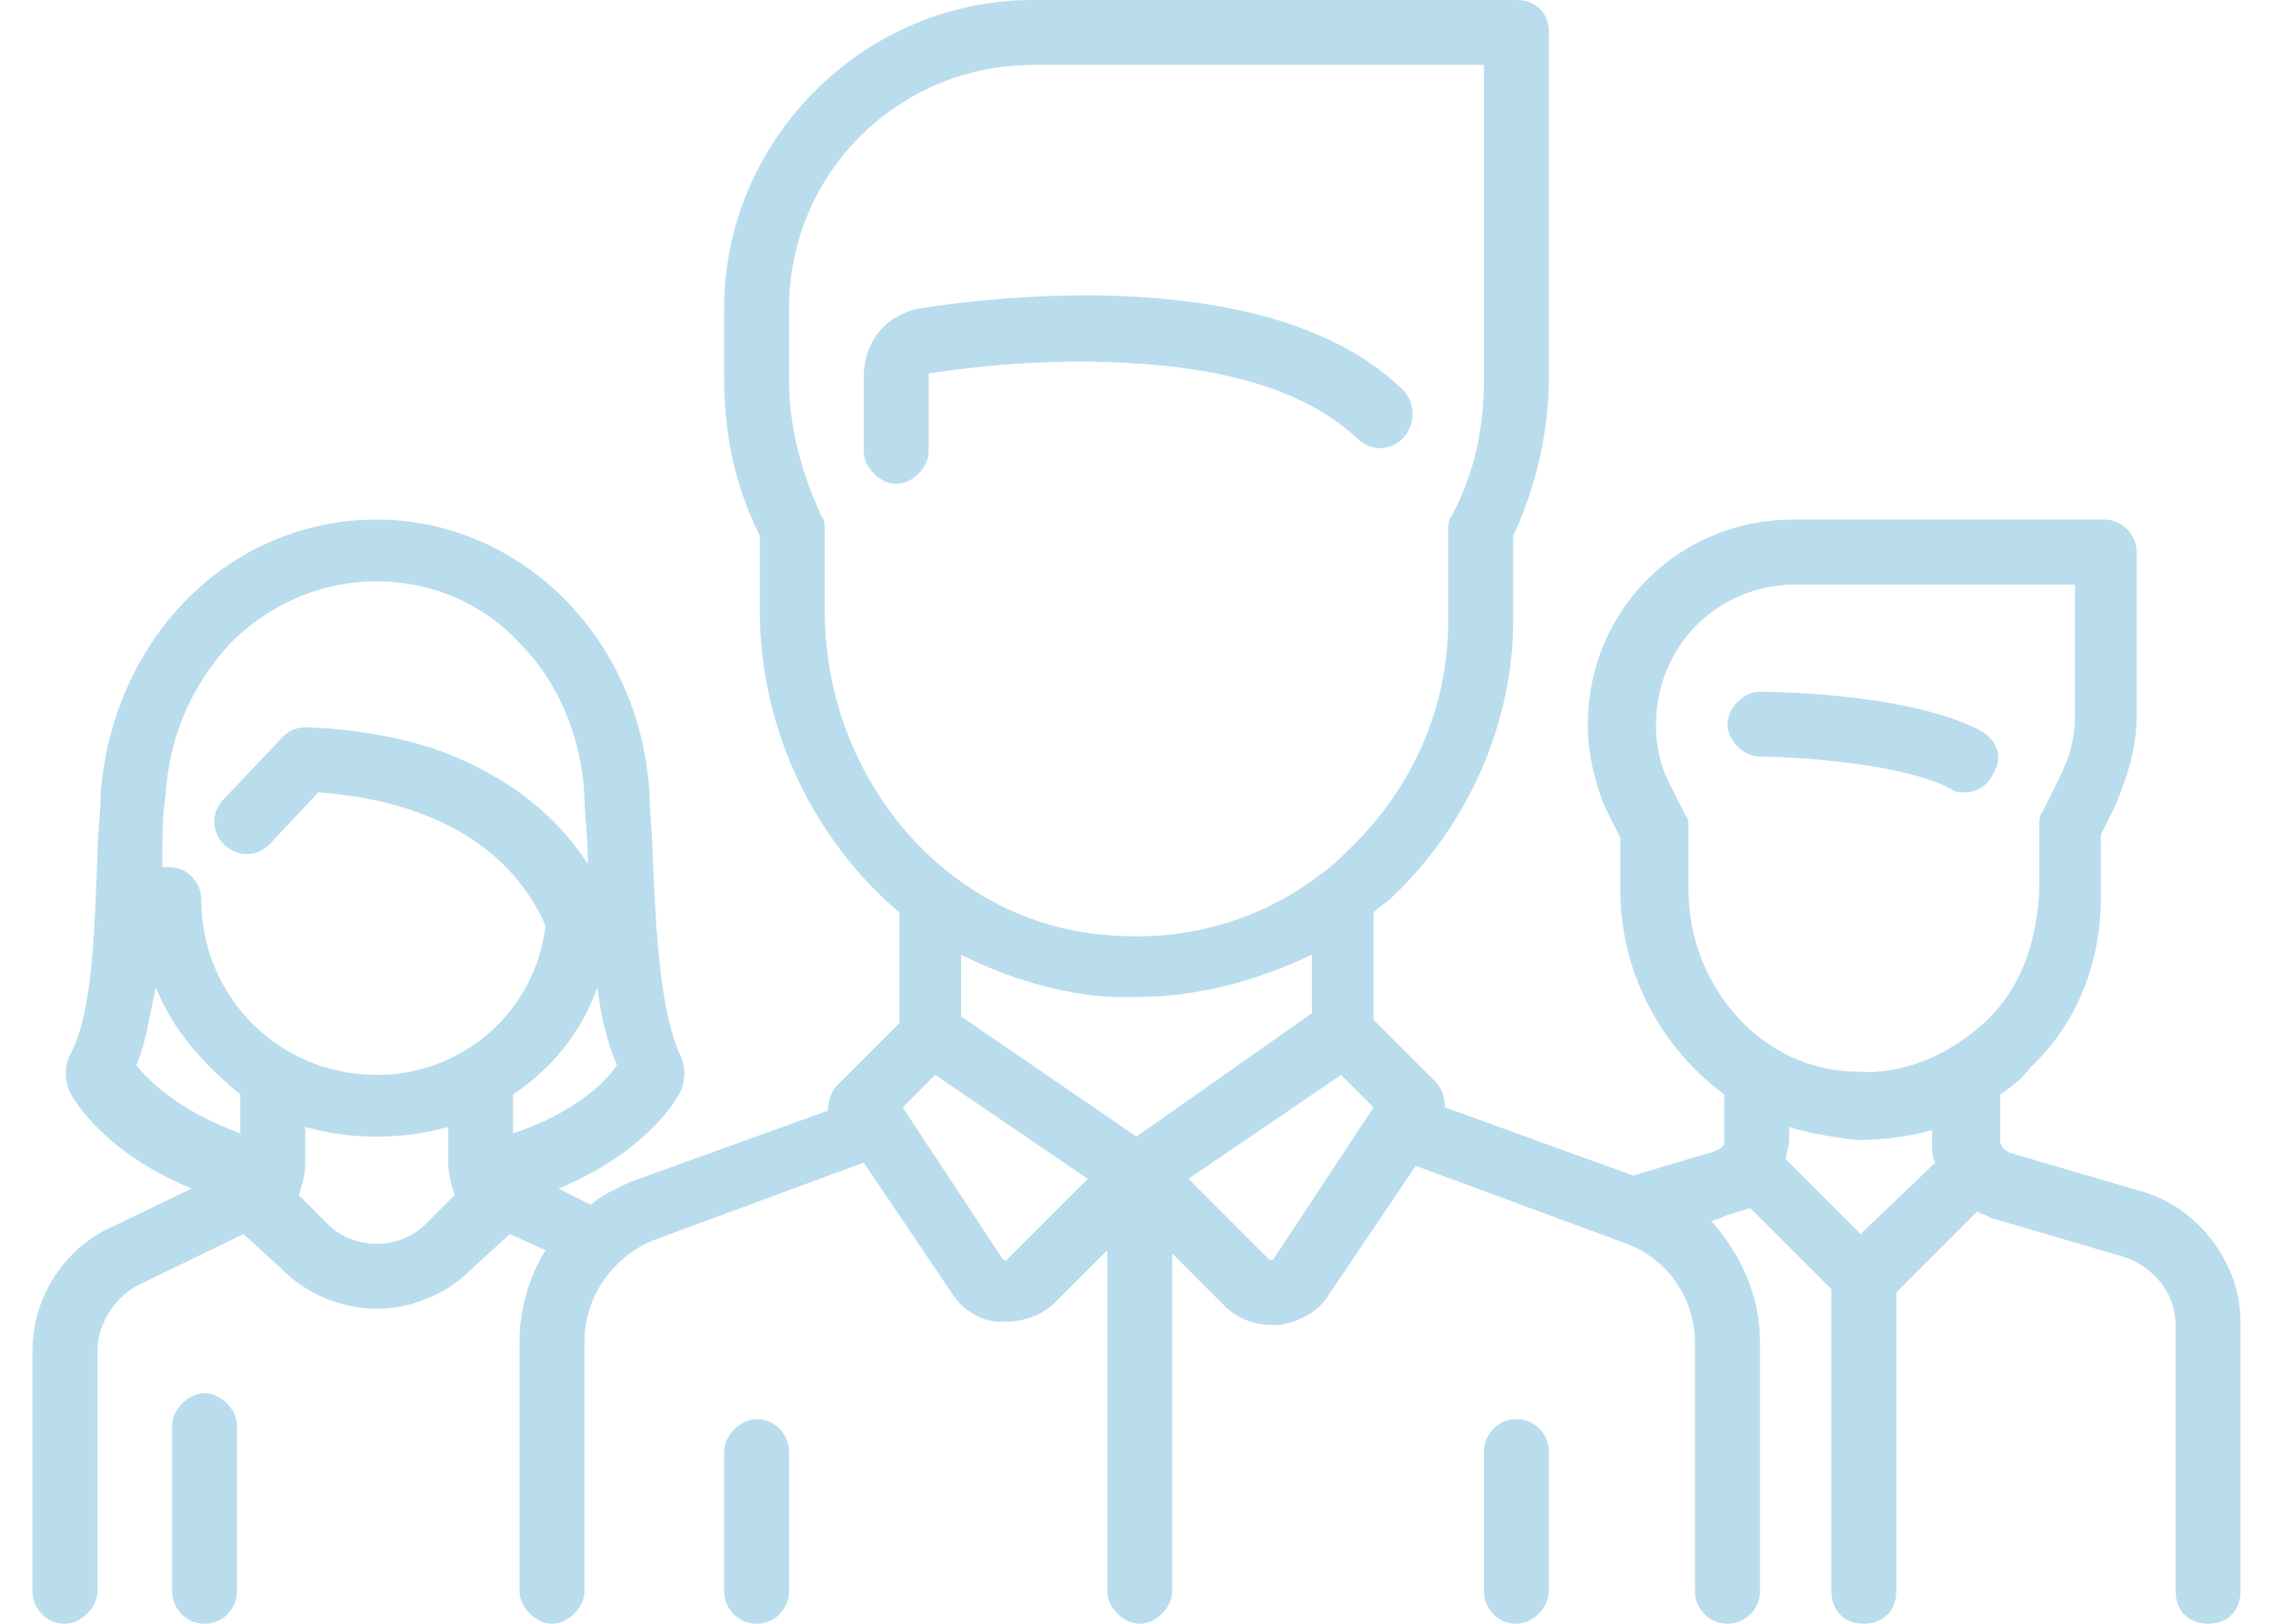 <?xml version="1.0" encoding="utf-8"?>
<!-- Generator: Adobe Illustrator 24.0.1, SVG Export Plug-In . SVG Version: 6.00 Build 0)  -->
<svg version="1.1" id="Capa_1" xmlns="http://www.w3.org/2000/svg" xmlns:xlink="http://www.w3.org/1999/xlink" x="0px" y="0px"
	 viewBox="0 0 70 50" style="enable-background:new 0 0 70 50;" xml:space="preserve">
<style type="text/css">
	.st0{fill-rule:evenodd;clip-rule:evenodd;fill:#BADDEE;}
</style>
<g>
	<g>
		<path class="st0" d="M61,22.5c-2.3-1.2-6.7-1.2-6.8-1.2c-0.5,0-1,0.5-1,1c0,0.5,0.5,1,1,1c1.1,0,4.4,0.2,5.9,1
			c0.1,0.1,0.3,0.1,0.4,0.1c0.4,0,0.7-0.2,0.9-0.6C61.7,23.3,61.5,22.8,61,22.5z"/>
	</g>
	<path class="st0" d="M61.1,31.5c-1.1,1-2.5,1.6-3.9,1.5C54.3,33,52,30.4,52,27.4v-1.9c0-0.2,0-0.3-0.1-0.4l-0.6-1.2
		c-0.2-0.5-0.3-1-0.3-1.5v-0.1c0-2.4,1.9-4.3,4.3-4.3h8.6v4.1c0,0.7-0.2,1.3-0.5,1.9l-0.5,1c-0.1,0.1-0.1,0.3-0.1,0.4v2.1
		C62.7,29.1,62.2,30.5,61.1,31.5z M57.3,38l-2.3-2.3c0-0.2,0.1-0.4,0.1-0.6v-0.4c0.6,0.2,1.3,0.3,2,0.4h0.2c0.7,0,1.5-0.1,2.2-0.3
		v0.4c0,0.2,0,0.4,0.1,0.6L57.3,38z M39.2,38.8C39.2,38.8,39.1,38.9,39.2,38.8c-0.1,0-0.1,0-0.1,0l-2.5-2.5l4.7-3.2l1,1L39.2,38.8z
		 M35,35l-5.4-3.7v-1.9c1.4,0.7,3,1.2,4.6,1.3c0.3,0,0.5,0,0.8,0c1.9,0,3.7-0.5,5.4-1.3v1.8L35,35z M31,38.8
		C31,38.9,30.9,38.9,31,38.8c-0.1,0-0.1,0-0.1,0l-3.1-4.7l1-1l4.7,3.2L31,38.8z M25.4,18.8v-2.5c0-0.1,0-0.3-0.1-0.4
		c-0.6-1.3-1-2.7-1-4.2V9.5c0-4.2,3.4-7.5,7.5-7.5h13.9v9.7c0,1.5-0.3,2.9-1,4.2c-0.1,0.1-0.1,0.3-0.1,0.4v2.8
		c0,2.7-1.1,5.2-3.1,7.1c-0.2,0.2-0.5,0.5-0.8,0.7l0,0c-1.8,1.4-4.1,2.1-6.5,1.9C29.3,28.5,25.4,24.1,25.4,18.8z M15.8,34.9v-1.2
		c1.2-0.8,2.1-1.9,2.6-3.3c0.1,0.9,0.3,1.7,0.6,2.4C18.6,33.4,17.6,34.3,15.8,34.9z M11.6,33.1c-3,0-5.4-2.4-5.4-5.4
		c0-0.5-0.4-1-1-1l-0.2,0l0-0.3c0-0.7,0-1.3,0.1-1.9c0.1-1.8,0.8-3.4,2-4.7c1.2-1.2,2.8-1.9,4.5-1.9c1.7,0,3.3,0.7,4.4,1.9
		c1.2,1.2,1.9,2.9,2,4.7c0,0.6,0.1,1.2,0.1,1.9v0.2c-1.1-1.7-2.8-2.9-4.9-3.6c-2-0.6-3.7-0.6-3.8-0.6c-0.3,0-0.5,0.1-0.7,0.3
		l-1.8,1.9c-0.4,0.4-0.4,1,0,1.4c0.4,0.4,1,0.4,1.4,0l1.5-1.6c1.3,0.1,5.4,0.5,7,4.1C16.5,31.1,14.3,33.1,11.6,33.1z M13.1,37.7
		c-0.8,0.8-2.2,0.8-3,0l-0.9-0.9c0.1-0.3,0.2-0.6,0.2-1v-1.1c0.7,0.2,1.4,0.3,2.2,0.3c0.8,0,1.5-0.1,2.2-0.3v1.1
		c0,0.3,0.1,0.7,0.2,1L13.1,37.7z M7.4,34.9c-1.9-0.7-2.8-1.6-3.2-2.1c0.3-0.7,0.4-1.5,0.6-2.4c0.5,1.3,1.5,2.4,2.6,3.3V34.9z
		 M66,36.7l-4.1-1.2c-0.2-0.1-0.3-0.2-0.3-0.4v-1.4c0.3-0.2,0.7-0.5,0.9-0.8c1.5-1.4,2.2-3.3,2.2-5.3v-1.9l0.4-0.8
		c0.4-0.9,0.7-1.9,0.7-2.8V17c0-0.5-0.4-1-1-1h-9.6c-3.5,0-6.3,2.8-6.3,6.3v0.1c0,0.8,0.2,1.6,0.5,2.4l0.5,1v1.6
		c0,2.6,1.3,4.9,3.2,6.3v1.4c0,0.2,0,0.3-0.8,0.5l-2,0.6l-5.8-2.1c0-0.3-0.1-0.6-0.3-0.8l-1.9-1.9v-3.3c0.2-0.2,0.4-0.3,0.6-0.5
		c2.3-2.2,3.7-5.3,3.7-8.5v-2.6c0.7-1.5,1.1-3.2,1.1-4.9V1c0-0.6-0.4-1-1-1H31.8c-5.2,0-9.5,4.3-9.5,9.5v2.1c0,1.7,0.3,3.3,1.1,4.9
		v2.3c0,3.7,1.7,7.1,4.3,9.3v3.4l-1.9,1.9c-0.2,0.2-0.3,0.5-0.3,0.8l-6.1,2.2c-0.4,0.2-0.9,0.4-1.2,0.7l-1-0.5
		c2.9-1.2,3.8-3,3.8-3.1c0.1-0.3,0.1-0.6,0-0.9c-0.7-1.4-0.8-4.1-0.9-6.2c0-0.7-0.1-1.4-0.1-2c-0.3-4.8-4-8.4-8.4-8.4
		c-4.5,0-8.1,3.6-8.5,8.4c0,0.6-0.1,1.3-0.1,2c-0.1,2.1-0.1,4.8-0.9,6.2c-0.1,0.3-0.1,0.6,0,0.9c0,0.1,0.9,1.9,3.8,3.1l-2.7,1.3
		C1.9,38.6,1,40,1,41.6V49c0,0.5,0.4,1,1,1c0.5,0,1-0.5,1-1v-7.4c0-0.8,0.5-1.6,1.2-2L7.5,38l1.2,1.1c0.8,0.8,1.9,1.2,2.9,1.2
		s2.1-0.4,2.9-1.2l1.2-1.1l1.1,0.5c-0.5,0.8-0.8,1.8-0.8,2.8V49c0,0.5,0.5,1,1,1c0.5,0,1-0.5,1-1v-7.7c0-1.4,0.9-2.6,2.1-3.1
		l6.5-2.4l2.7,4c0.3,0.5,0.9,0.9,1.5,0.9h0.2c0.5,0,1.1-0.2,1.5-0.6l1.6-1.6V49c0,0.5,0.5,1,1,1c0.5,0,1-0.5,1-1V38.6l1.6,1.6
		c0.4,0.4,0.9,0.6,1.5,0.6h0.2c0.6-0.1,1.2-0.4,1.5-0.9l2.7-4l6.5,2.4c1.3,0.5,2.1,1.7,2.1,3.1V49c0,0.6,0.5,1,1,1c0.5,0,1-0.4,1-1
		v-7.7c0-1.4-0.6-2.7-1.5-3.7l0.3-0.1c0.2-0.1,0.6-0.2,0.9-0.3l2.5,2.5V49c0,0.6,0.4,1,1,1c0.6,0,1-0.4,1-1v-9.2l2.5-2.5
		c0.1,0.1,0.3,0.1,0.4,0.2l4.1,1.2c0.9,0.3,1.6,1.1,1.6,2.1V49c0,0.6,0.4,1,1,1c0.6,0,1-0.4,1-1v-8.3C69,38.9,67.7,37.2,66,36.7z"/>
	<g>
		<path class="st0" d="M6.3,42.9c-0.5,0-1,0.5-1,1V49c0,0.5,0.4,1,1,1c0.6,0,1-0.5,1-1v-5.1C7.3,43.4,6.8,42.9,6.3,42.9z"/>
	</g>
	<g>
		<path class="st0" d="M43.2,12C39.4,8.3,31.5,9,28.3,9.5c-1,0.2-1.7,1-1.7,2.1v2.3c0,0.5,0.5,1,1,1c0.5,0,1-0.5,1-1v-2.3
			c0,0,0-0.1,0-0.1c1.3-0.2,3.8-0.5,6.5-0.3c3.1,0.2,5.3,1,6.7,2.3c0.4,0.4,1,0.4,1.4,0C43.6,13.1,43.6,12.4,43.2,12z"/>
	</g>
	<g>
		<path class="st0" d="M23.3,43.7c-0.5,0-1,0.5-1,1V49c0,0.5,0.4,1,1,1c0.6,0,1-0.5,1-1v-4.3C24.3,44.2,23.9,43.7,23.3,43.7z"/>
	</g>
	<g>
		<path class="st0" d="M46.7,43.7c-0.6,0-1,0.5-1,1V49c0,0.5,0.4,1,1,1c0.5,0,1-0.5,1-1v-4.3C47.7,44.2,47.3,43.7,46.7,43.7z"/>
	</g>
</g>
</svg>
